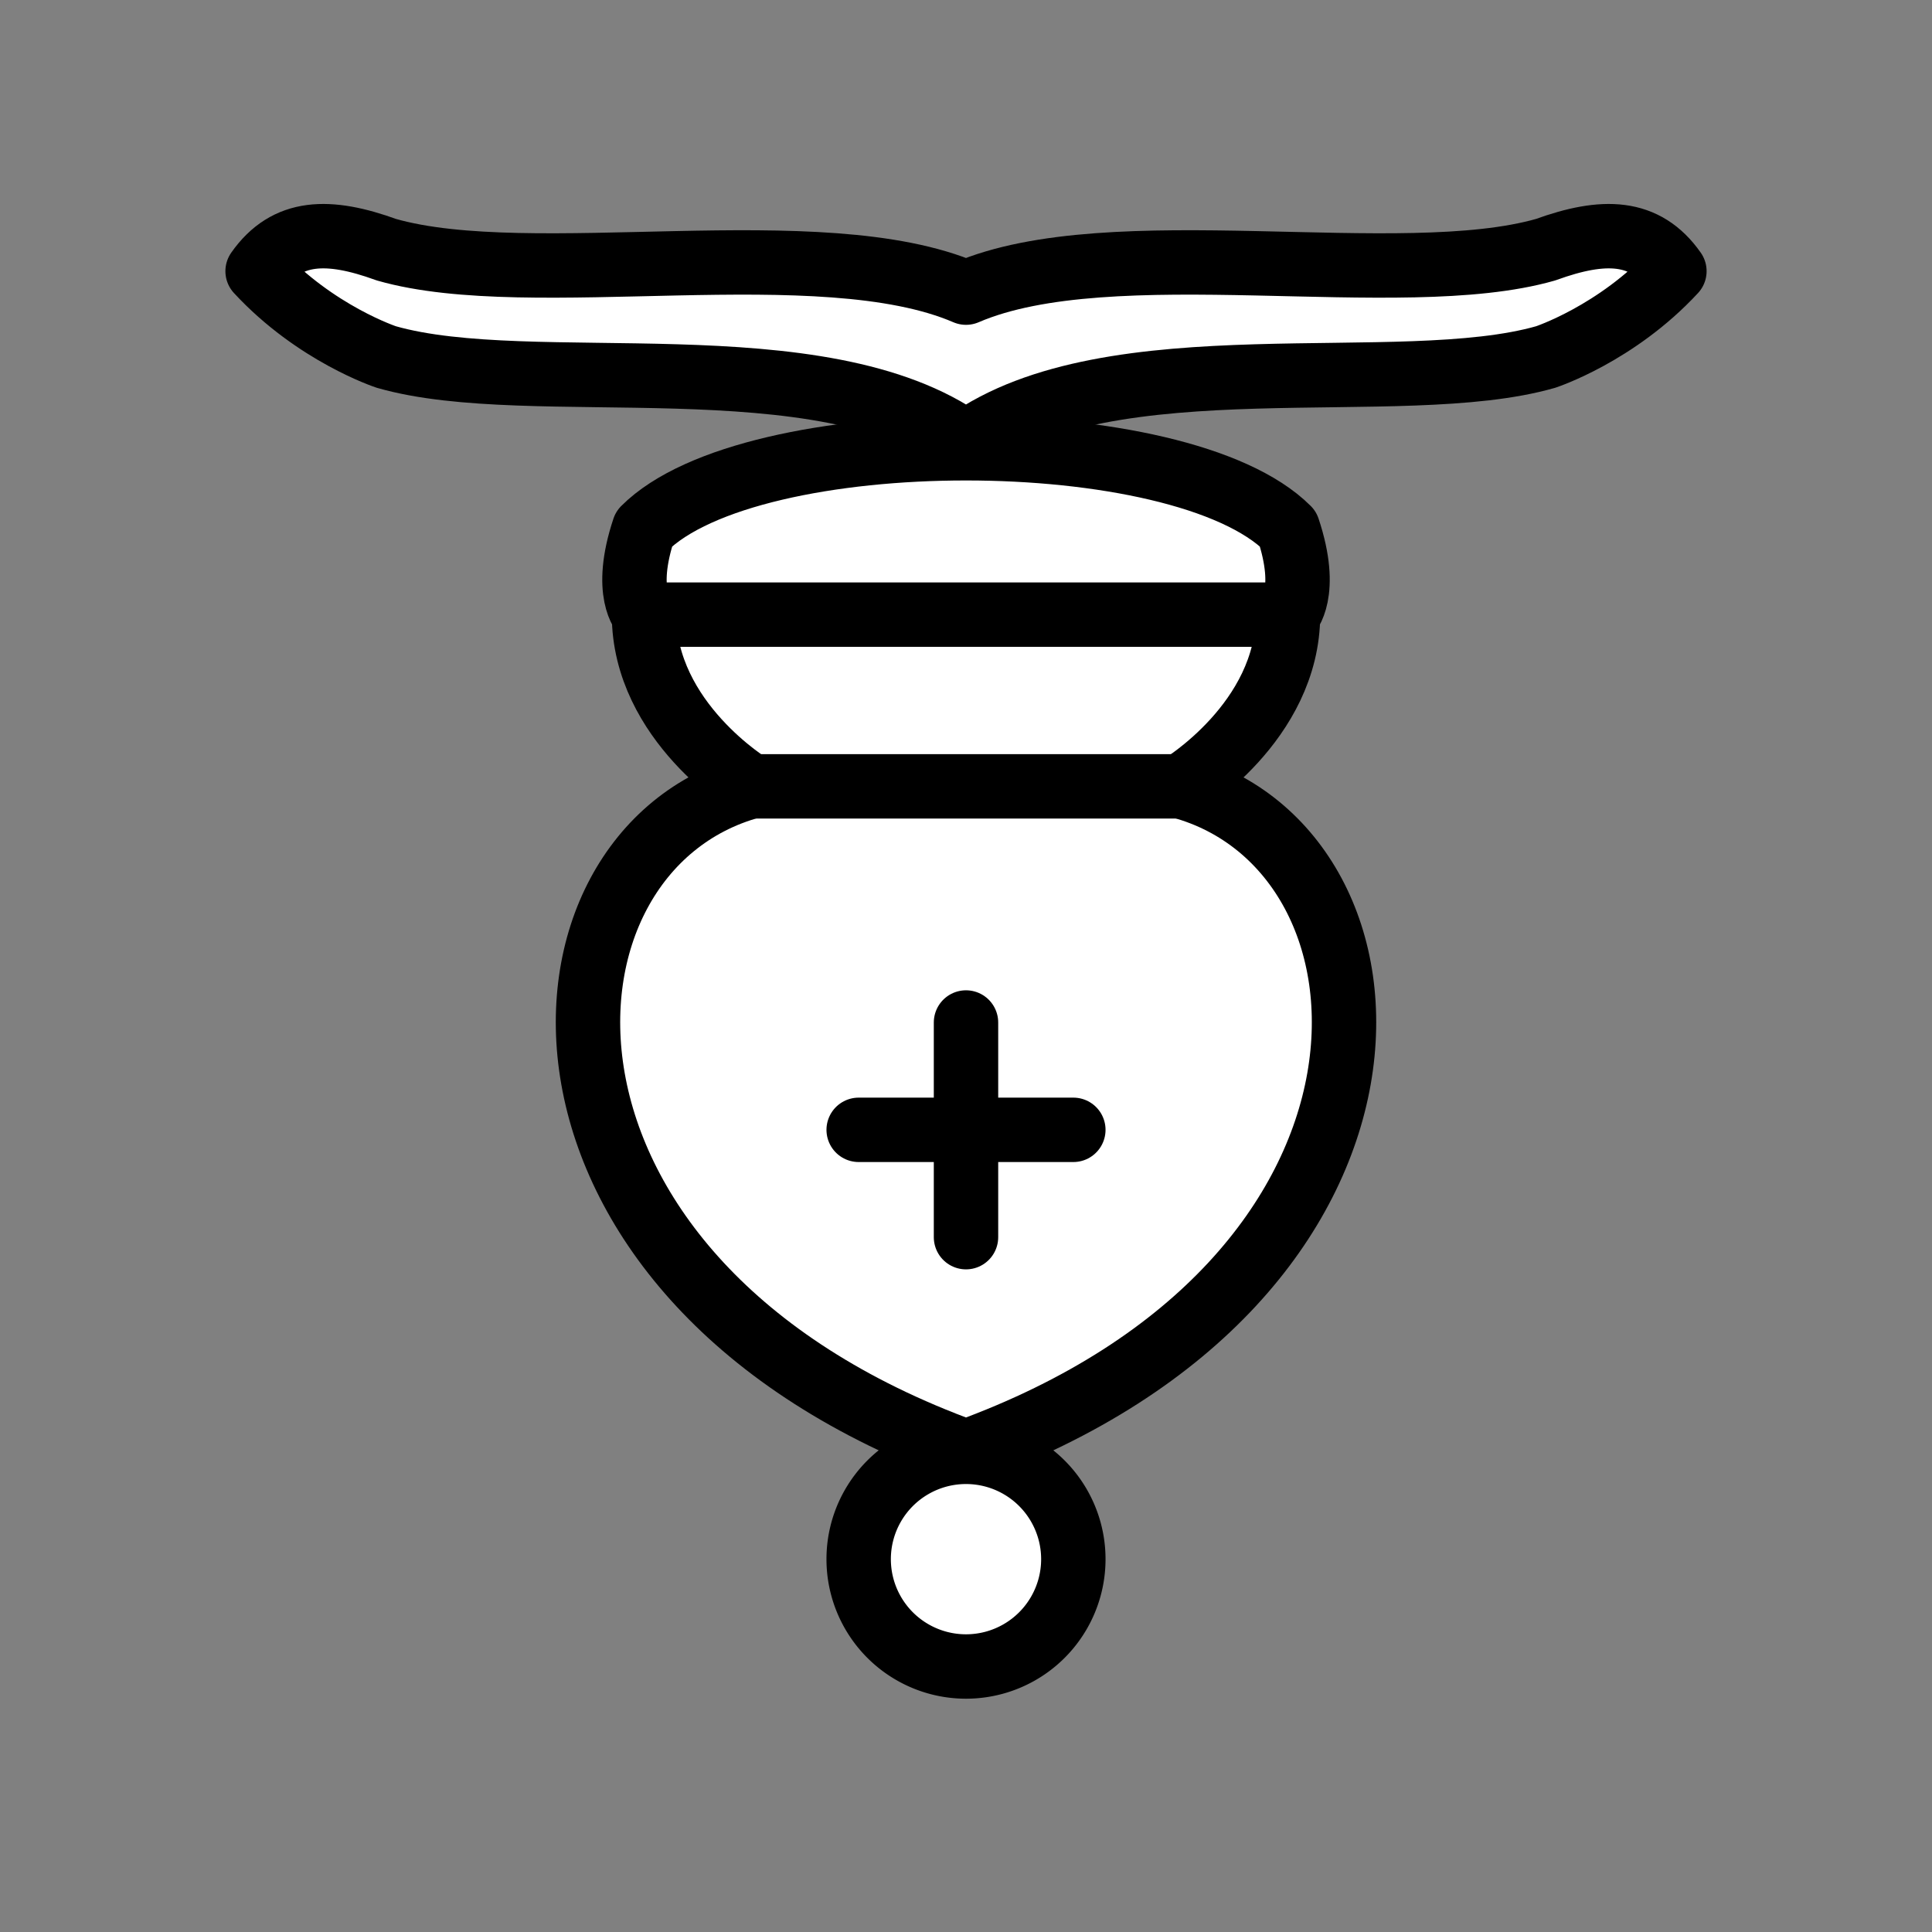<svg width="45" height="45" xmlns="http://www.w3.org/2000/svg" version="1.1">

 <rect width="100%" height="100%" fill="#808080" stroke="none"/>

 <g>
  <title>Layer 1</title>
  <g transform="rotate(180 22.5 22.158)" id="svg_1" stroke-miterlimit="4" stroke-linejoin="round" stroke-linecap="round" stroke-width="1.5" stroke="#000000" fill-rule="evenodd" fill="none">
   <g id="svg_2" stroke="#000000" fill="#ffffff">
    <path id="svg_3" d="m9,36c3.39,-0.97 10.11,0.43 13.5,-2c3.39,2.43 10.11,1.03 13.5,2c0,0 1.65,0.54 3,2c-0.68,0.97 -1.65,0.99 -3,0.5c-3.39,-0.97 -10.11,0.46 -13.5,-1c-3.39,1.46 -10.11,0.03 -13.5,1c-1.35,0.49 -2.32,0.47 -3,-0.5c1.35,-1.46 3,-2 3,-2z"/>
    <path id="svg_4" d="m15,32c2.5,2.5 12.5,2.5 15,0c0.5,-1.5 0,-2 0,-2c0,-2.5 -2.5,-4 -2.5,-4c5.5,-1.5 6,-11.5 -5,-15.5c-11,4 -10.5,14 -5,15.5c0,0 -2.5,1.5 -2.5,4c0,0 -0.5,0.5 0,2z"/>
    <path id="svg_5" d="m25,8a2.5,2.5 0 1 1 -5,0a2.5,2.5 0 1 1 5,0z"/>
   </g>
   <path id="svg_6" stroke="#000000" fill="none" d="m17.5,26l10,0m-12.5,4l15,0m-7.5,-14.5l0,5m-2.5,-2.5l5,0"/>
  </g>
 </g>
</svg>
